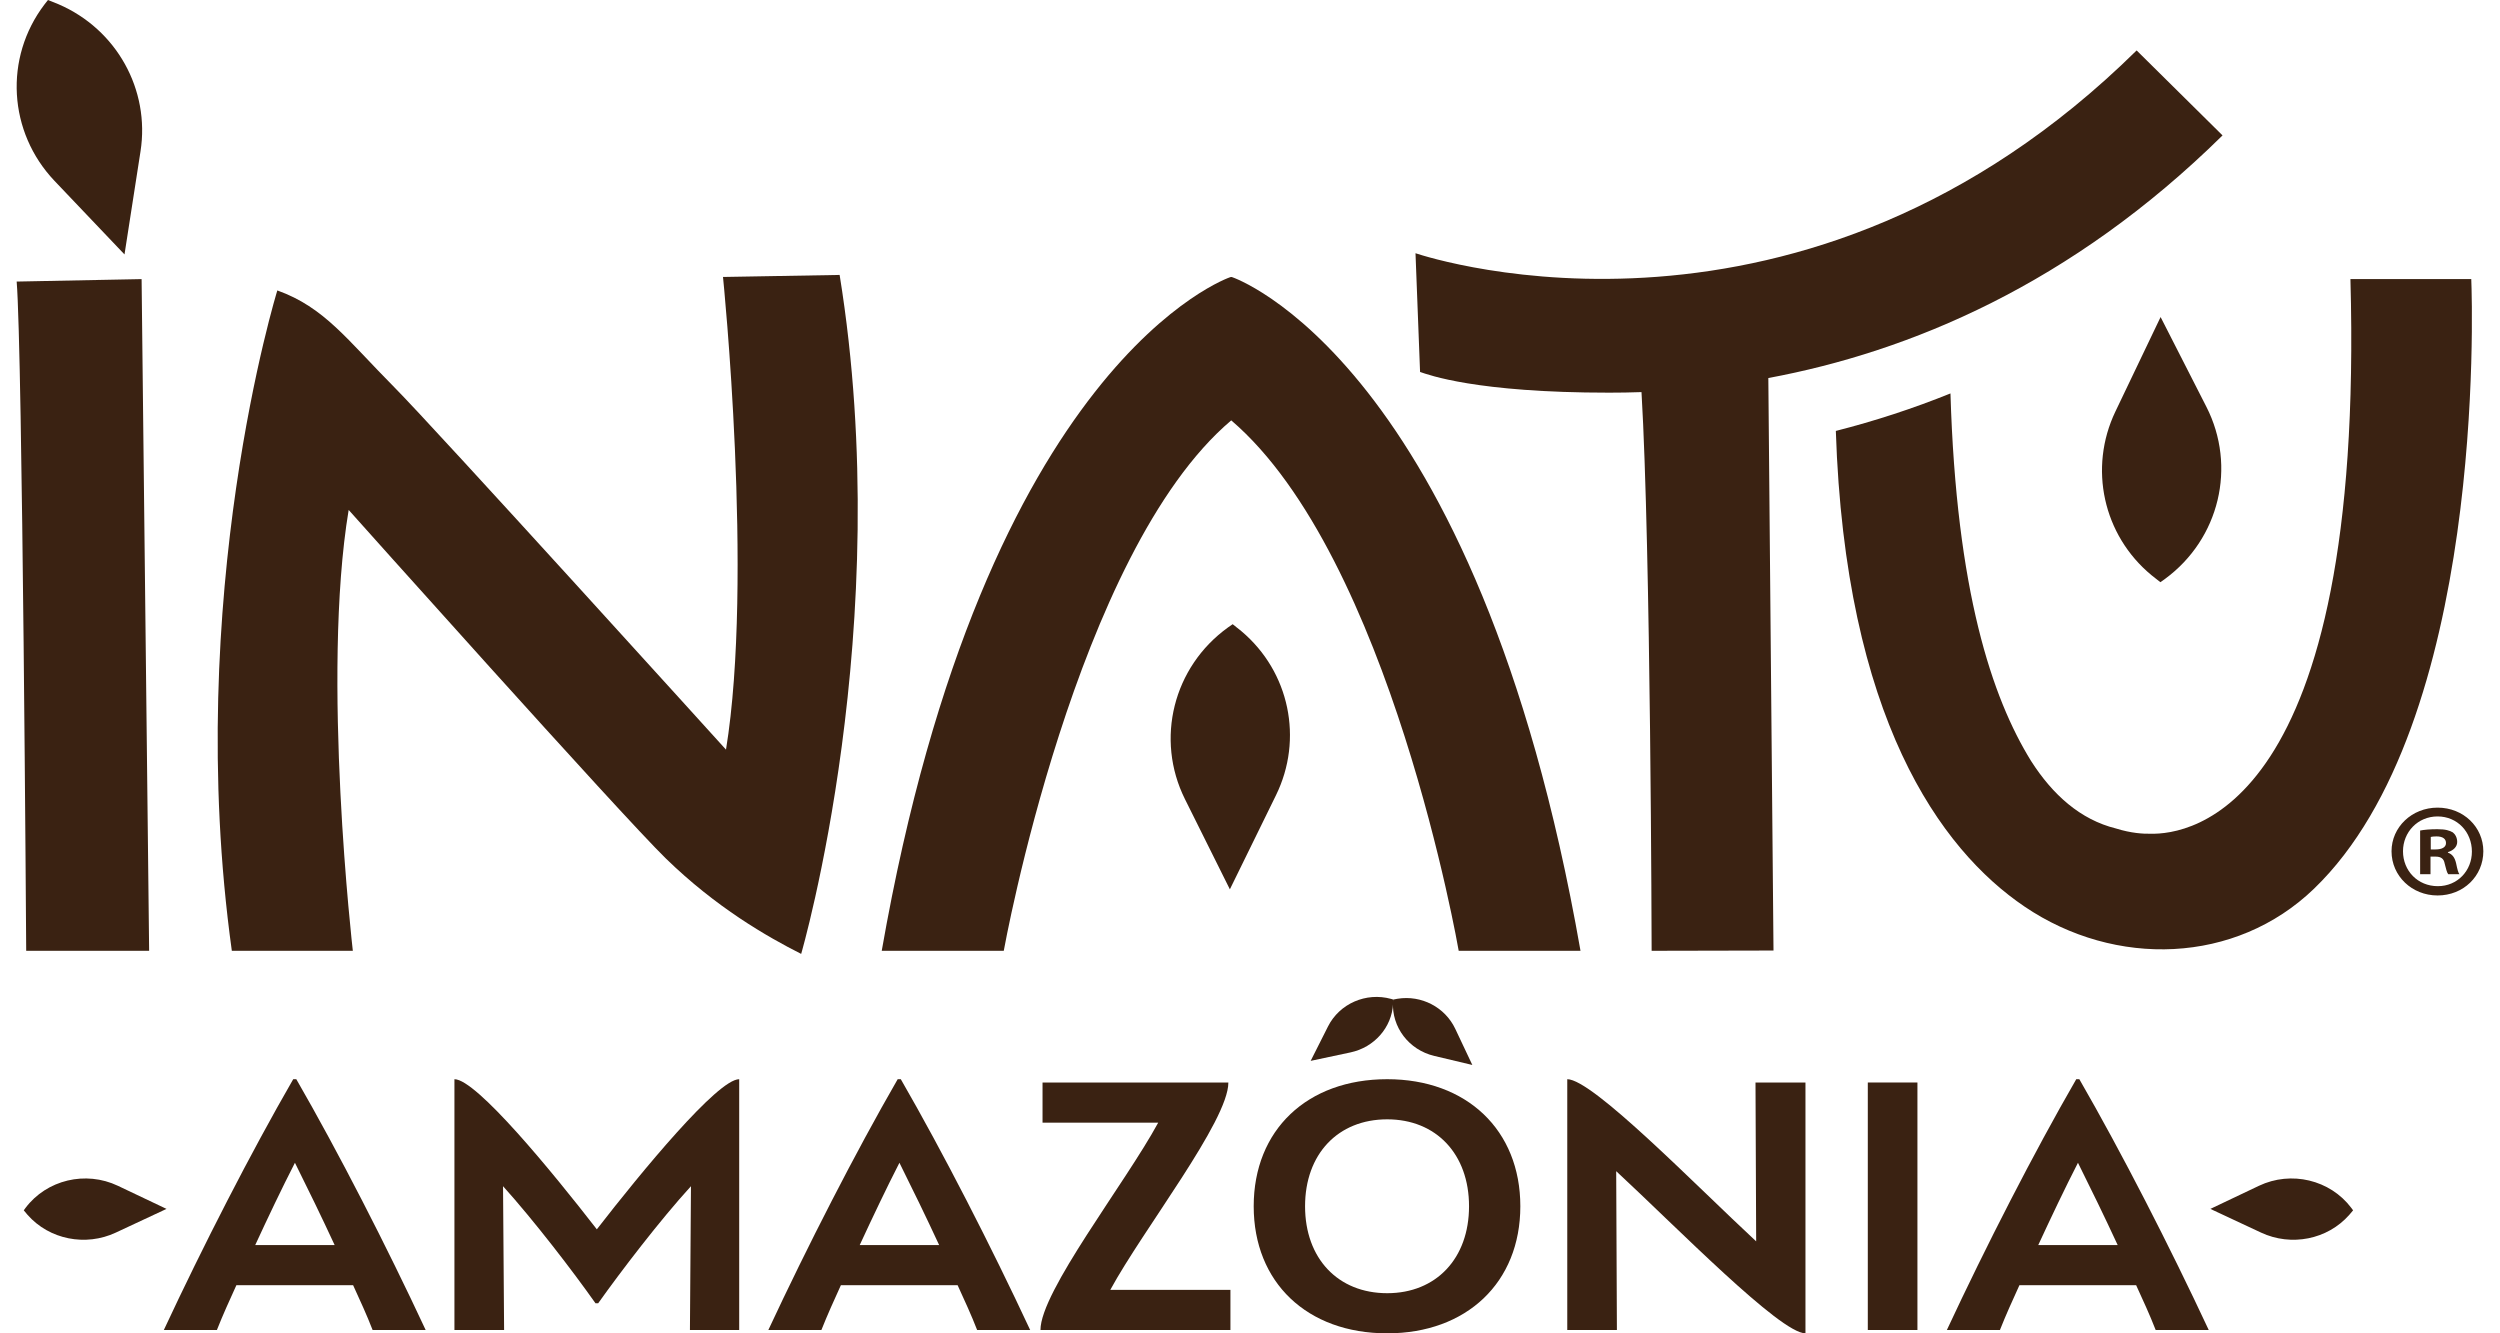 <svg width="75" height="40" viewBox="0 0 75 40" fill="none" xmlns="http://www.w3.org/2000/svg">
<path d="M73.135 26.585C72.531 26.585 72.09 26.122 72.09 25.538C72.09 24.964 72.531 24.493 73.127 24.493C73.724 24.493 74.157 24.964 74.157 25.547C74.157 26.122 73.724 26.585 73.135 26.585ZM73.127 24.229C72.359 24.229 71.746 24.812 71.746 25.538C71.746 26.281 72.359 26.864 73.127 26.864C73.903 26.864 74.5 26.281 74.5 25.538C74.5 24.812 73.903 24.229 73.127 24.229Z" fill="#3A2212"/>
<path d="M73.07 25.483H72.923V25.108C72.956 25.1 73.013 25.092 73.095 25.092C73.29 25.092 73.38 25.171 73.38 25.291C73.38 25.427 73.242 25.483 73.07 25.483ZM73.438 25.579V25.563C73.601 25.515 73.716 25.403 73.716 25.259C73.716 25.132 73.658 25.028 73.585 24.972C73.487 24.916 73.372 24.876 73.119 24.876C72.898 24.876 72.727 24.892 72.604 24.916V26.225H72.915V25.698H73.062C73.234 25.698 73.315 25.762 73.34 25.906C73.38 26.058 73.405 26.177 73.446 26.225H73.781C73.748 26.177 73.724 26.098 73.683 25.898C73.642 25.722 73.569 25.627 73.438 25.579Z" fill="#3A2212"/>
<path d="M36.98 18.726C36.98 18.726 36.928 18.76 36.84 18.823C35.194 20.009 34.654 22.177 35.548 23.973L36.896 26.68L38.28 23.856C39.104 22.175 38.689 20.155 37.245 18.938C37.16 18.867 37.072 18.797 36.98 18.726Z" fill="#3A2212"/>
<path d="M63.461 12.348C62.654 14.037 63.089 16.053 64.545 17.256C64.629 17.326 64.718 17.396 64.811 17.466C64.811 17.466 64.863 17.432 64.951 17.367C66.585 16.167 67.104 13.993 66.192 12.205L64.818 9.511L63.461 12.348Z" fill="#3A2212"/>
<path d="M3.735 7.633L4.216 4.536C4.502 2.694 3.501 0.88 1.757 0.128C1.655 0.084 1.549 0.041 1.44 0C1.44 0 1.401 0.047 1.335 0.133C0.115 1.737 0.246 3.964 1.637 5.428L3.735 7.633Z" fill="#3A2212"/>
<path d="M0.5 8.447C0.675 10.576 0.786 28.524 0.786 28.524H4.474L4.248 8.373L0.5 8.447Z" fill="#3A2212"/>
<path d="M21.69 8.309C21.69 8.309 22.614 17.367 21.78 22.489C21.78 22.489 13.044 12.84 11.826 11.614C10.407 10.185 9.737 9.223 8.32 8.713C8.32 8.713 5.48 17.895 6.955 28.524H10.585C10.585 28.524 9.632 20.275 10.46 15.298C10.46 15.298 18.616 24.43 19.975 25.754C21.482 27.222 23.008 28.098 24.035 28.617C24.035 28.617 26.897 18.802 25.189 8.248L21.69 8.309Z" fill="#3A2212"/>
<path d="M36.966 8.315C36.95 8.307 36.93 8.307 36.907 8.315C36.907 8.315 29.561 10.772 26.452 28.524H30.113C30.113 28.524 32.262 16.568 36.937 12.611C41.716 16.698 43.761 28.524 43.761 28.524H47.415C44.306 10.772 36.966 8.315 36.966 8.315Z" fill="#3A2212"/>
<path d="M66.676 4.062L64.099 1.513C54.118 11.348 42.954 7.759 42.465 7.597L42.602 11.159C42.853 11.243 44.272 11.78 48.275 11.78C48.591 11.78 48.914 11.775 49.245 11.763C49.524 16.456 49.549 28.524 49.549 28.524L53.205 28.516L53.05 11.341C57.284 10.553 62.133 8.539 66.676 4.062Z" fill="#3A2212"/>
<path d="M74.138 8.372H70.513C70.951 24.34 65.662 25.04 64.515 25.012C64.3 25.017 63.933 24.997 63.481 24.855C62.41 24.59 61.579 23.842 60.931 22.828C59.755 20.925 58.691 17.726 58.514 11.803C57.397 12.254 56.249 12.629 55.075 12.928C55.356 21.516 58.198 25.482 60.74 27.2C63.458 29.038 67.067 28.93 69.42 26.662C74.553 21.716 74.173 9.243 74.138 8.372Z" fill="#3A2212"/>
<path d="M0.713 36.31C0.713 36.31 0.731 36.283 0.765 36.238C1.403 35.392 2.57 35.115 3.537 35.574L4.995 36.267L3.474 36.978C2.569 37.401 1.482 37.188 0.827 36.446C0.789 36.403 0.751 36.357 0.713 36.31Z" fill="#3A2212"/>
<path d="M70.593 36.31C70.593 36.31 70.575 36.283 70.54 36.238C69.902 35.392 68.735 35.115 67.768 35.574L66.311 36.267L67.832 36.978C68.736 37.401 69.823 37.188 70.478 36.446C70.517 36.403 70.555 36.357 70.593 36.31Z" fill="#3A2212"/>
<path d="M7.657 37.351H10.039C9.649 36.509 9.238 35.666 8.848 34.883C8.447 35.666 8.046 36.509 7.657 37.351ZM10.593 38.555H7.092C6.886 39.007 6.681 39.459 6.507 39.9H4.915C6.085 37.392 7.523 34.583 8.797 32.376H8.889C10.162 34.583 11.6 37.392 12.77 39.9H11.178C11.004 39.448 10.799 39.007 10.593 38.555Z" fill="#3A2212"/>
<path d="M22.176 32.376V39.9H20.698L20.729 35.586C19.804 36.599 18.623 38.144 17.946 39.097H17.864C17.186 38.134 16.005 36.599 15.091 35.586L15.123 39.9H13.633V32.376C14.29 32.376 16.56 35.145 17.905 36.88C19.25 35.145 21.53 32.376 22.176 32.376Z" fill="#3A2212"/>
<path d="M25.792 37.351H28.174C27.784 36.509 27.373 35.666 26.983 34.883C26.582 35.666 26.182 36.509 25.792 37.351ZM28.728 38.555H25.227C25.021 39.007 24.817 39.459 24.642 39.9H23.05C24.221 37.392 25.658 34.583 26.931 32.376H27.024C28.297 34.583 29.735 37.392 30.905 39.9H29.314C29.139 39.448 28.934 39.007 28.728 38.555Z" fill="#3A2212"/>
<path d="M36.913 38.696V39.9H31.214C31.214 38.746 33.761 35.495 34.746 33.68H31.276V32.476H36.851C36.851 33.63 34.295 36.88 33.309 38.696H36.913Z" fill="#3A2212"/>
<path d="M44.071 36.188C44.071 34.623 43.085 33.58 41.616 33.58C40.138 33.58 39.152 34.623 39.152 36.188C39.152 37.753 40.138 38.796 41.616 38.796C43.085 38.796 44.071 37.753 44.071 36.188ZM37.611 36.188C37.611 33.9 39.213 32.376 41.616 32.376C43.998 32.376 45.61 33.9 45.61 36.188C45.61 38.475 43.998 40 41.616 40C39.213 40 37.611 38.475 37.611 36.188Z" fill="#3A2212"/>
<path d="M54.164 40C53.405 40 50.304 36.82 48.486 35.135L48.507 39.9H47.018V32.376C47.778 32.376 50.868 35.556 52.685 37.241L52.665 32.476H54.164V40Z" fill="#3A2212"/>
<path d="M57.523 39.9H56.034V32.475H57.523V39.9Z" fill="#3A2212"/>
<path d="M61.148 37.351H63.53C63.14 36.509 62.729 35.666 62.339 34.883C61.938 35.666 61.538 36.509 61.148 37.351ZM64.084 38.555H60.583C60.377 39.007 60.172 39.459 59.998 39.9H58.406C59.576 37.392 61.014 34.583 62.288 32.376H62.38C63.653 34.583 65.091 37.392 66.262 39.9H64.67C64.495 39.448 64.29 39.007 64.084 38.555Z" fill="#3A2212"/>
<path d="M44.17 31.949L43.657 30.863C43.351 30.217 42.641 29.845 41.923 29.963C41.881 29.97 41.838 29.978 41.794 29.988C41.794 29.988 41.792 30.011 41.79 30.052C41.746 30.814 42.267 31.497 43.026 31.677L44.17 31.949Z" fill="#3A2212"/>
<path d="M39.32 31.826L40.516 31.572C41.228 31.42 41.755 30.825 41.792 30.114C41.794 30.072 41.795 30.029 41.795 29.986C41.795 29.986 41.773 29.979 41.733 29.967C40.981 29.76 40.185 30.109 39.84 30.794L39.32 31.826Z" fill="#3A2212"/>
</svg>
